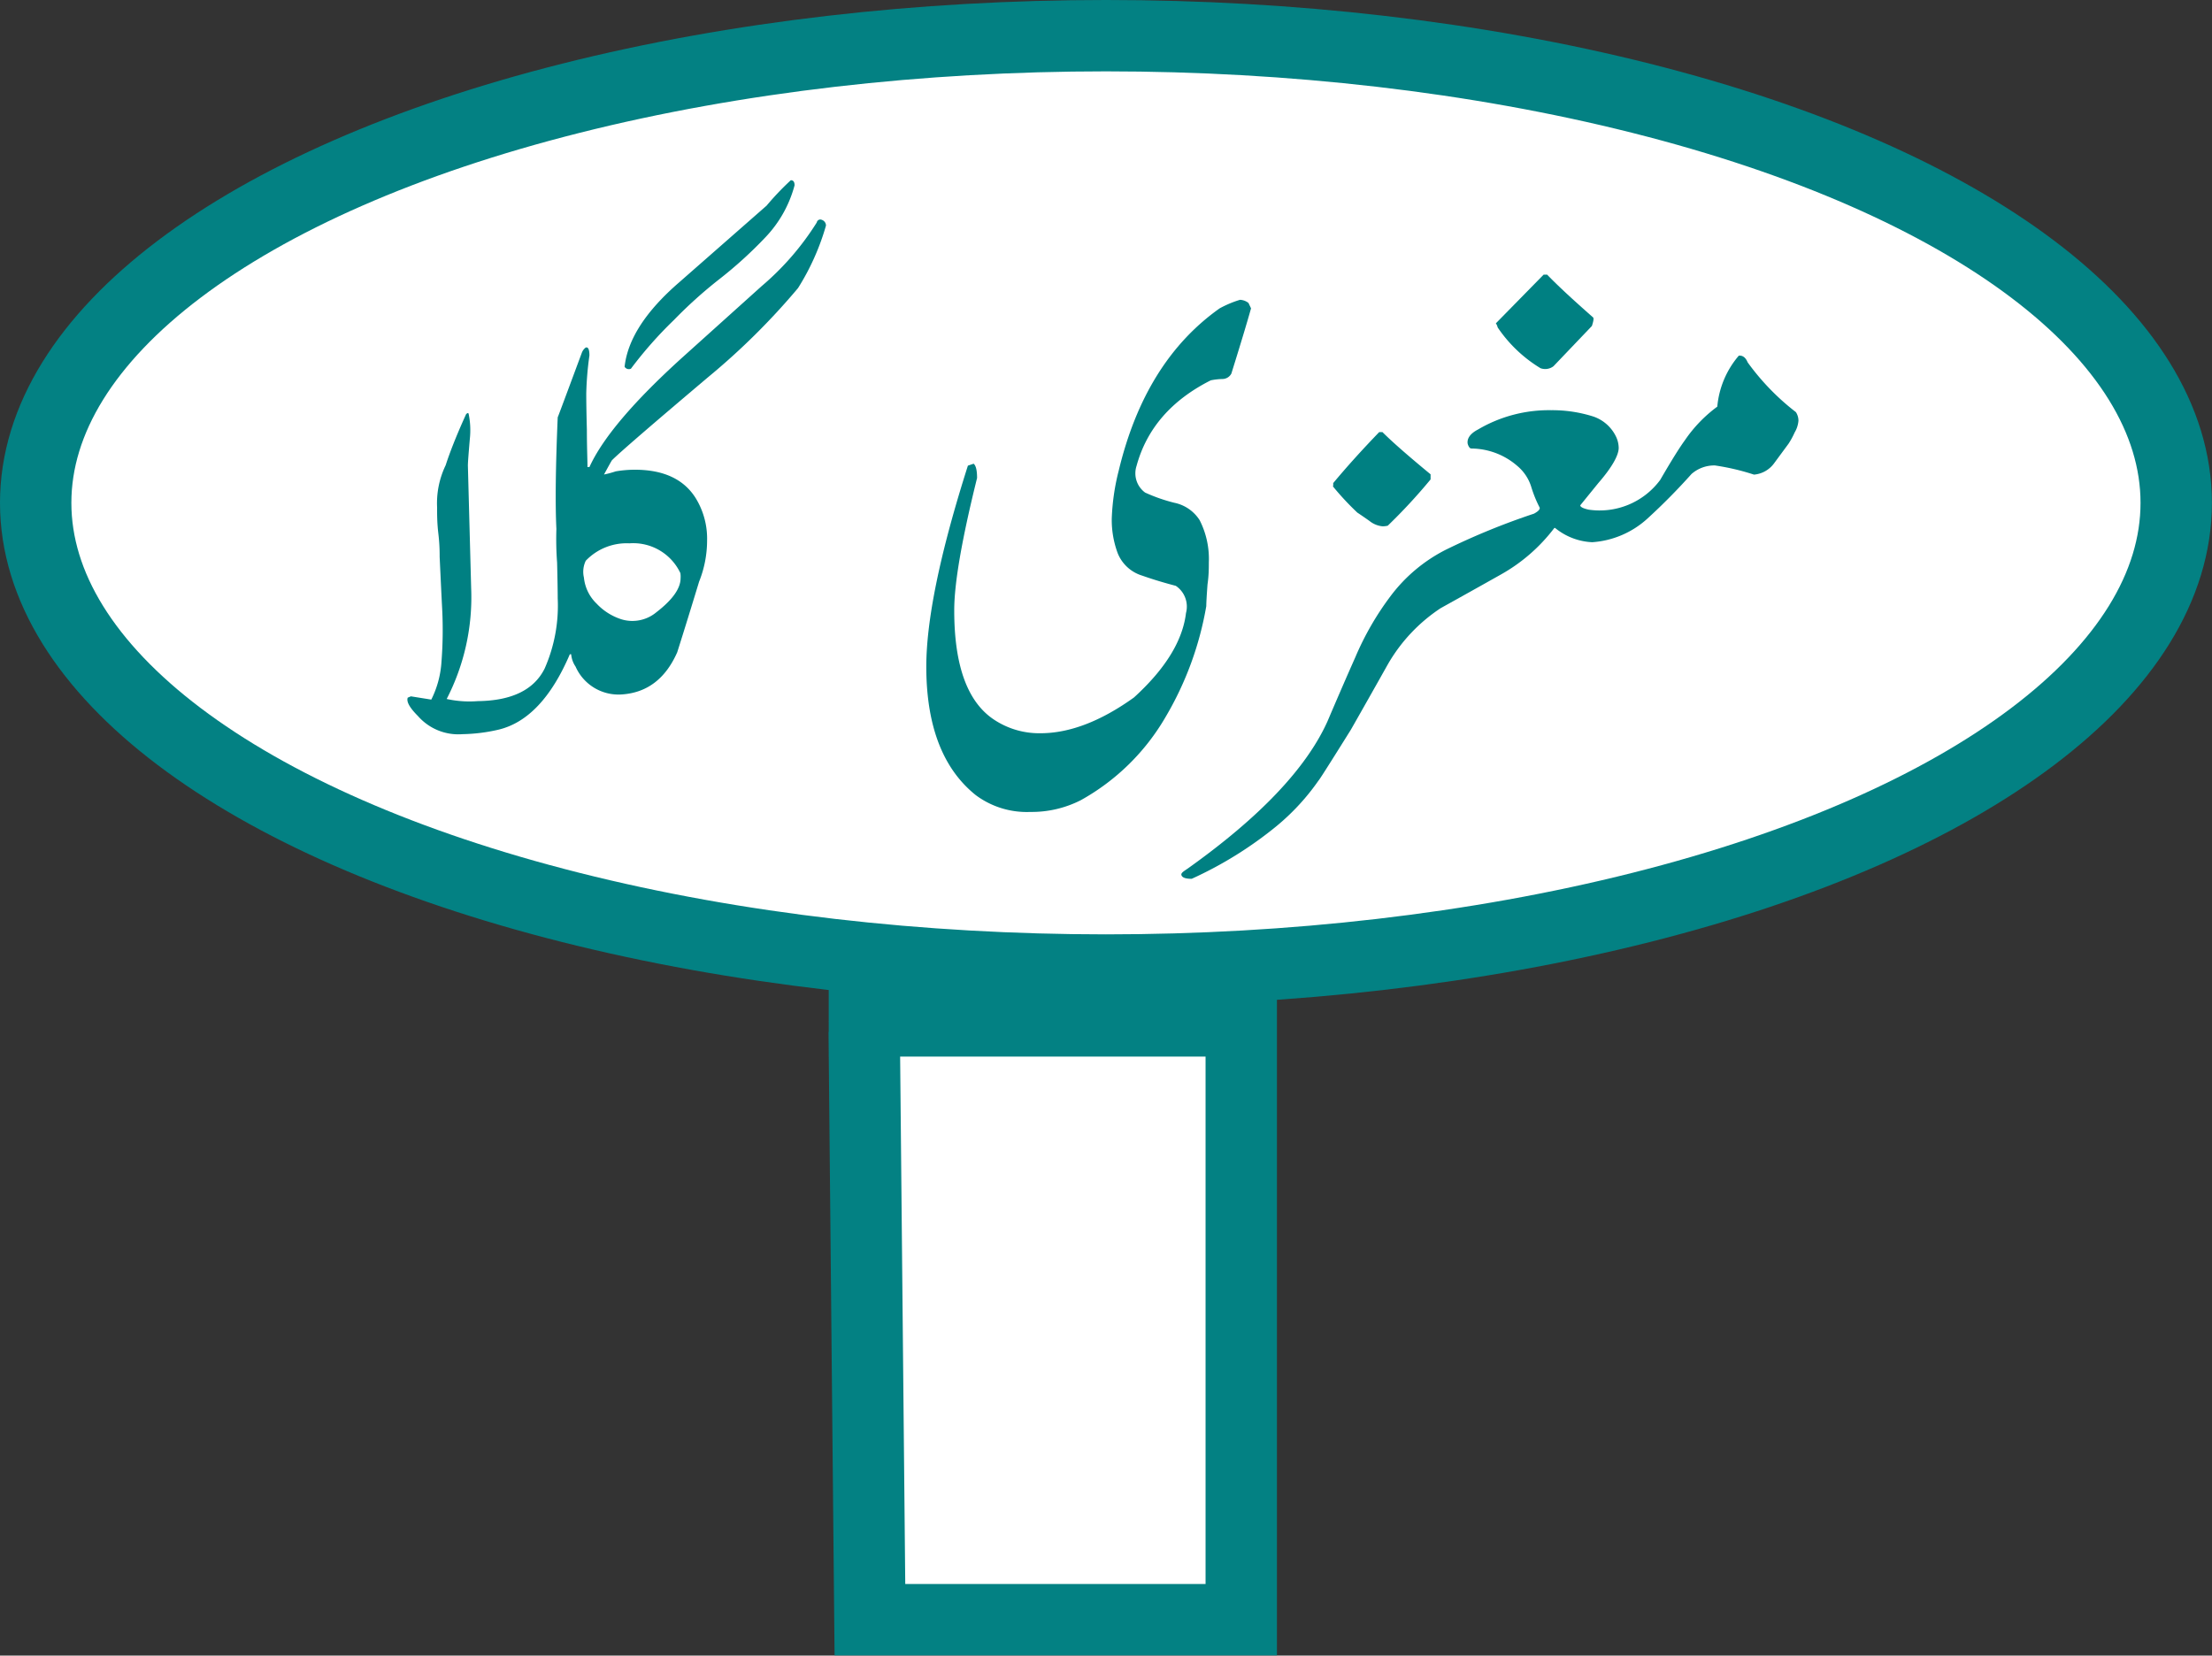 <svg id="Layer_1" data-name="Layer 1" xmlns="http://www.w3.org/2000/svg" viewBox="0 0 216.95 162.41"><rect x="0" y="0" width="216.95" height="162.41" fill="#333333" stroke="none"/><path d="M77,204.1" transform="translate(-153.55 -20.61)" fill="none" stroke="#010101" stroke-miterlimit="10" stroke-width="7"/><path d="M234.83,120.76l40.46,0v58.74H238.87q-.56-57.68-.56-57.68h0" transform="translate(-153.55 -20.61)" fill="#fff" stroke="#038183" stroke-miterlimit="10" stroke-width="7"/><path d="M5,204.1" transform="translate(-153.55 -20.61)" fill="none" stroke="#010101" stroke-miterlimit="10" stroke-width="7"/><ellipse cx="108.47" cy="49.33" rx="104.97" ry="45.83" fill="#fff" stroke="#038183" stroke-miterlimit="10" stroke-width="7"/><path d="M220.47,55.68l7.78-7a26.94,26.94,0,0,0,5.41-6.25.35.35,0,0,1,.5-.25.59.59,0,0,1,.4.56,23.64,23.64,0,0,1-2.74,6.13A68,68,0,0,1,223,57.61q-8.28,7-9.43,8.15c-.08.12-.34.59-.78,1.4a10.14,10.14,0,0,0,1.15-.31,11.16,11.16,0,0,1,1.87-.16q4.26,0,6,2.83a7.6,7.6,0,0,1,1.09,4.14,10.87,10.87,0,0,1-.78,4c-.71,2.33-1.42,4.64-2.15,6.94q-1.74,3.94-5.54,4.14A4.6,4.6,0,0,1,210,86a2.52,2.52,0,0,1-.43-1.21h-.13q-2.73,6.38-7,7.4a16.7,16.7,0,0,1-3.51.44,5.27,5.27,0,0,1-4.39-1.78q-1.22-1.22-1-1.8l.31-.13,2,.32a9.58,9.58,0,0,0,1-3.72,40.2,40.2,0,0,0,.07-5.12c-.09-1.74-.17-3.46-.25-5.16,0-.44,0-1.21-.13-2.31s-.12-2-.12-2.55a8.56,8.56,0,0,1,.84-4.13c.37-1.15,1-2.8,2-5,.12-.13.2-.15.25-.06a7.93,7.93,0,0,1,.12,2.48c-.12,1.41-.19,2.29-.19,2.62l.32,12a21.78,21.78,0,0,1-2.4,10.89,10.43,10.43,0,0,0,3.05.21q5-.06,6.56-3.2a15.28,15.28,0,0,0,1.28-6.88q0-1-.06-3.51a30.63,30.63,0,0,1-.07-3.3q-.18-3.7.13-10.95.06-.12,2.36-6.32a1.11,1.11,0,0,1,.38-.52c.24-.09.37.17.37.77a31.77,31.77,0,0,0-.31,3.71q0,1.34.06,3.57c0,1.75.06,3,.06,3.67h.19Q213.29,62.18,220.47,55.68Zm-.19,21.15a5.11,5.11,0,0,0-5-2.92A5.54,5.54,0,0,0,211,75.62a2.5,2.5,0,0,0-.18,1.65,4.11,4.11,0,0,0,1.24,2.55,5.75,5.75,0,0,0,2.46,1.55,3.68,3.68,0,0,0,3.42-.71c1.58-1.22,2.36-2.33,2.36-3.33A2.14,2.14,0,0,0,220.28,76.83Zm-.12-28.52,8.58-7.53a27.06,27.06,0,0,1,2.37-2.49c.25,0,.37.16.37.5a11.76,11.76,0,0,1-2.86,5.1,40.78,40.78,0,0,1-4.51,4.1,44.35,44.35,0,0,0-4.45,4,39.92,39.92,0,0,0-4.23,4.79.49.49,0,0,1-.62-.19Q215.25,52.56,220.16,48.31Z" transform="translate(-153.55 -20.61)" fill="#008082"/><path d="M276,50.33l.25.53q-.6,2.14-1.93,6.4a1,1,0,0,1-.87.53,6.46,6.46,0,0,0-1.15.13q-5.79,2.92-7.28,8.4a2.34,2.34,0,0,0,.84,2.61,16.43,16.43,0,0,0,2.86,1,3.86,3.86,0,0,1,2.49,1.71,8.36,8.36,0,0,1,.9,4.14c0,.56,0,1.28-.13,2.17-.08,1.1-.12,1.81-.12,2.12a32,32,0,0,1-4,10.89,21.89,21.89,0,0,1-8.31,8.15,10.62,10.62,0,0,1-4.95,1.15,8.37,8.37,0,0,1-5.35-1.65q-4.78-3.83-4.85-12.38-.06-6.95,4.08-19.94l.56-.19c.22.17.34.63.34,1.4q-2.25,9.06-2.24,13,0,8.22,4,10.77a8,8,0,0,0,4.45,1.27q4.29,0,9.18-3.51,4.61-4.2,5.1-8.28a2.45,2.45,0,0,0-1-2.67c-1.1-.29-2.19-.61-3.29-1a3.76,3.76,0,0,1-2.41-2.21,9.35,9.35,0,0,1-.58-3.39,22,22,0,0,1,.68-4.69q2.57-10.74,9.9-15.93a10.46,10.46,0,0,1,2-.84A1.46,1.46,0,0,1,276,50.33Z" transform="translate(-153.55 -20.61)" fill="#008082"/><path d="M310.31,68l-1.77,2.18c0,.16.28.31.84.43a7.39,7.39,0,0,0,7-2.92c1.06-1.83,1.86-3.12,2.42-3.89a13.61,13.61,0,0,1,3.18-3.3,8.89,8.89,0,0,1,2.11-5q.57-.06.87.66a23.6,23.6,0,0,0,4.73,4.88,1.55,1.55,0,0,1,.25.84,2.67,2.67,0,0,1-.37,1.15,8.12,8.12,0,0,1-.59,1.09l-1.4,1.9a2.73,2.73,0,0,1-2,1.15,22.92,22.92,0,0,0-3.83-.9,3.38,3.38,0,0,0-2.3.84,60.66,60.66,0,0,1-4.33,4.38,8.93,8.93,0,0,1-5.41,2.31,6.16,6.16,0,0,1-3.64-1.4H306A17,17,0,0,1,300.7,77q-2.93,1.65-5.85,3.27a16.37,16.37,0,0,0-5.16,5.47c-1.19,2.12-2.4,4.26-3.64,6.44q-3.12,5-3.18,5a22.32,22.32,0,0,1-4.13,4.48,37.85,37.85,0,0,1-8.31,5.16c-.58,0-.91-.11-1-.34s.21-.39.63-.68q10.57-7.53,13.68-14.41c.9-2.11,1.81-4.22,2.74-6.31a28.47,28.47,0,0,1,3.46-6,15.57,15.57,0,0,1,5.41-4.54A69.06,69.06,0,0,1,304,71c.41-.22.6-.42.56-.59a12.26,12.26,0,0,1-.84-2.08,4.34,4.34,0,0,0-1.34-2,6.93,6.93,0,0,0-4.51-1.72c-.17,0-.29-.19-.37-.46-.09-.5.23-1,1-1.4a13.7,13.7,0,0,1,7.19-1.9,13.3,13.3,0,0,1,4.13.62,3.84,3.84,0,0,1,2.24,2,2.65,2.65,0,0,1,.25,1.09C312.3,65.29,311.64,66.47,310.31,68Zm-26,.28V68q2-2.4,4.51-5h.32c1,1,2.61,2.4,4.72,4.14v.5a55.07,55.07,0,0,1-4.2,4.54,2.18,2.18,0,0,1-.52.06,2.41,2.41,0,0,1-1.28-.53c-.71-.5-1.1-.76-1.18-.81A27,27,0,0,1,284.27,68.31Zm16-16,4.64-4.73h.34q1.47,1.53,4.51,4.2.12.12-.12.84l-3.77,3.95a1.34,1.34,0,0,1-1.27.19,13.51,13.51,0,0,1-4.2-4A1.31,1.31,0,0,0,300.26,52.32Z" transform="translate(-153.55 -20.61)" fill="#008082"/><path d="M100,124.31" transform="translate(-153.55 -20.61)" fill="#fff" stroke="#038183" stroke-miterlimit="10" stroke-width="7"/></svg>